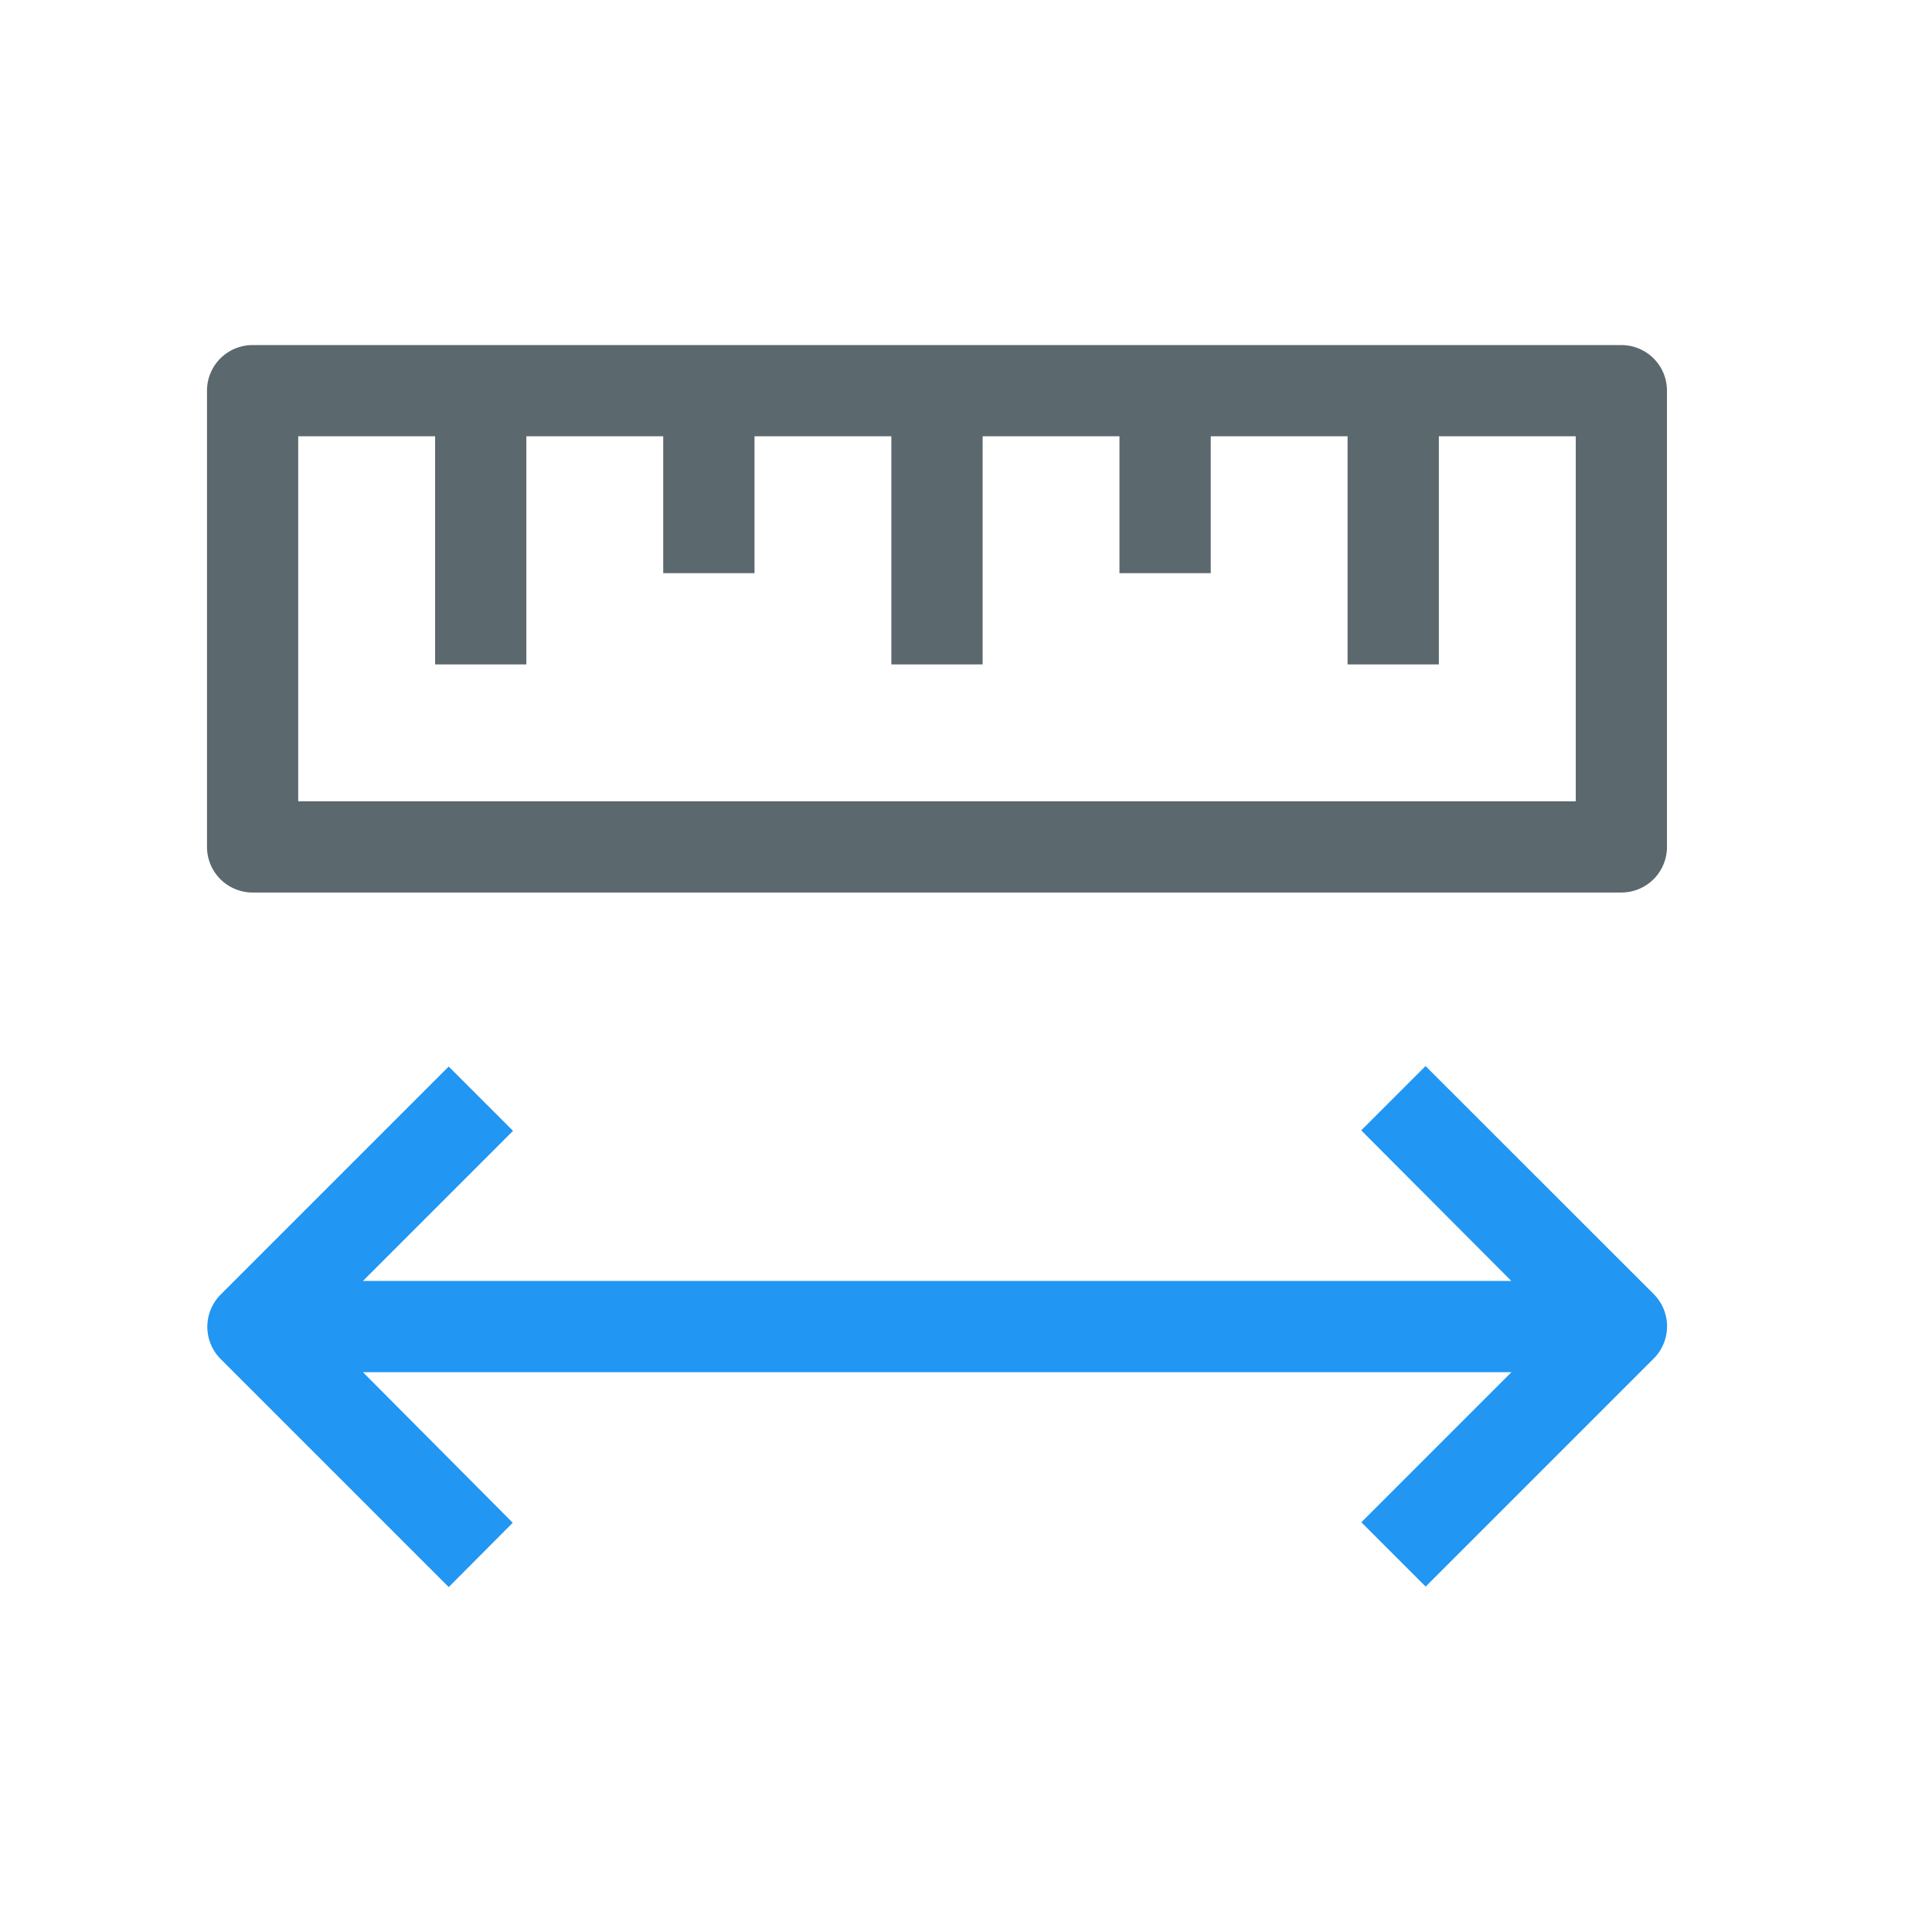 <svg xmlns="http://www.w3.org/2000/svg" viewBox="0 0 28 28">
    <defs>
        <style>
            .cls-1{fill:#5b686d}.cls-2{fill:#2196f3}.cls-3{fill:none}
        </style>
    </defs>
    <g id="btn_tool_ruler" transform="translate(-783 -76)">
        <g id="scale" transform="rotate(90 388.246 418.914)">
            <g id="Group_181" data-name="Group 181" transform="translate(50.333)">
                <g id="Group_180" data-name="Group 180">
                    <path id="Path_177" d="M57.606.013h-6.612a.661.661 0 0 0-.661.661v19.837a.661.661 0 0 0 .661.661h6.612a.661.661 0 0 0 .661-.661V.674a.661.661 0 0 0-.661-.661zm-.661 19.837h-5.29v-1.984h3.306v-1.322h-3.306V14.56h1.984v-1.323h-1.984v-1.983h3.306V9.931h-3.306V7.948h1.984V6.625h-1.984V4.642h3.306V3.319h-3.306V1.335h5.29z" class="cls-1" data-name="Path 177" transform="translate(-50.333 -.012)"/>
                    <path id="Path_178" d="M285.592 16.729L283.41 18.9V2.255l2.175 2.175.932-.932-3.306-3.306a.661.661 0 0 0-.932 0L278.973 3.5l.932.932 2.182-2.175V18.9l-2.175-2.175-.932.932 3.306 3.306a.661.661 0 0 0 .932 0l3.306-3.306z" class="cls-2" data-name="Path 178" transform="translate(-268.524)"/>
                </g>
            </g>
        </g>
        <path id="Rectangle_1018" d="M0 0h28v28H0z" class="cls-3" data-name="Rectangle 1018" transform="translate(783 76)"/>
    </g>
</svg>
